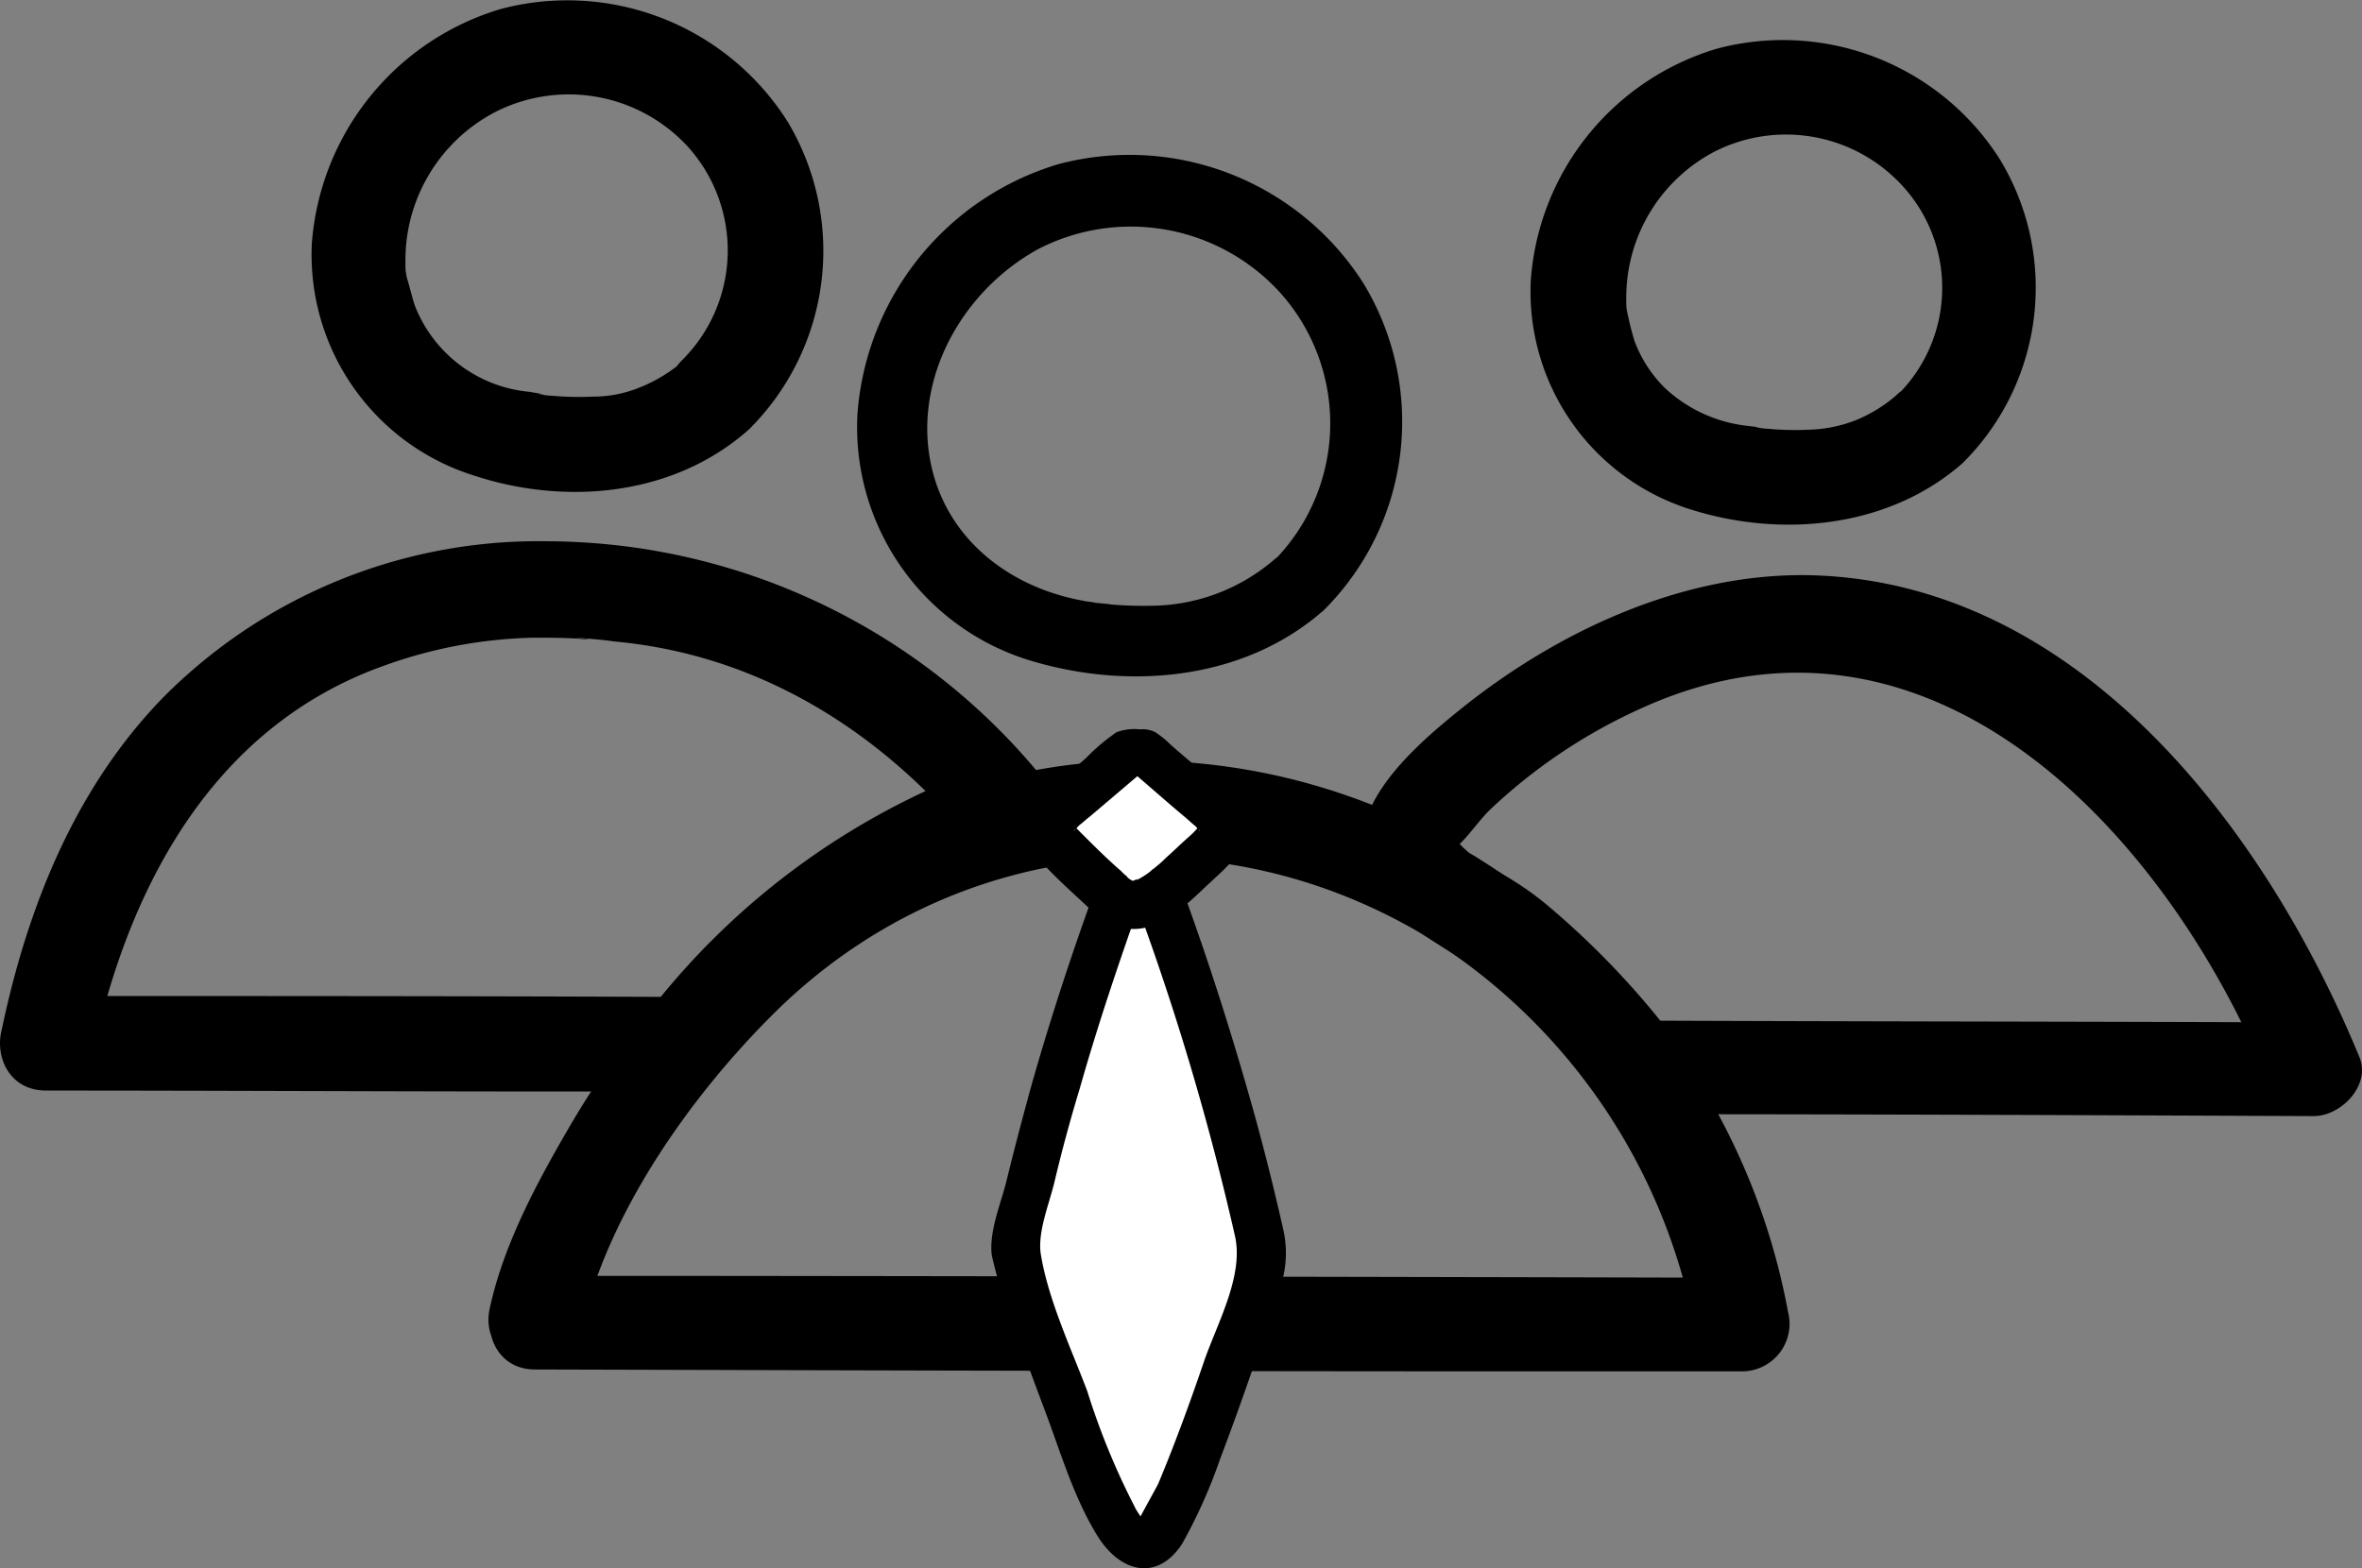 <svg xmlns="http://www.w3.org/2000/svg" width="172.823" height="114.778" viewBox="0 0 172.823 114.778">
  <rect x="0" y="0" width="172.823" height="114.778" fill="#808080" stroke="none"/>
  <g id="Group_3525" data-name="Group 3525" transform="translate(-50.093 -55.025)">
    <g id="Group_1342" data-name="Group 1342" transform="translate(50.093 55.025)">
      <g id="Group_1339" data-name="Group 1339" transform="translate(0 39.612)">
        <g id="Group_1338" data-name="Group 1338">
          <path id="Path_762" data-name="Path 762" d="M53.466,100.951c12.593,0,25.186.069,37.779.069H98.51c2.837,0,3.875-1.038,5.743-3.183a47.882,47.882,0,0,1,20.412-14.184,3.539,3.539,0,0,0,1.522-5.812,46.924,46.924,0,0,0-36.049-17.09A38.646,38.646,0,0,0,61.976,72.237C55.541,78.879,52.082,87.6,50.214,96.523c-.9,4.359,5.743,6.227,6.642,1.868,2.629-12.385,8.857-24.148,21.45-28.576A34.22,34.22,0,0,1,89.1,67.808c1.107,0,2.145,0,3.252.069.277,0,.484.069.692.069.484,0-.969-.138-.83-.138.969.069,1.868.138,2.837.277,10.656.969,19.581,6.642,26.224,14.738.484-1.937,1.038-3.875,1.522-5.812A54.688,54.688,0,0,0,97.61,95.139c.83-.346,1.661-.692,2.422-1.038-15.5-.069-31.067-.069-46.566-.069C48.968,94.032,48.968,100.951,53.466,100.951Z" transform="translate(-50.092 -60.75)"/>
        </g>
      </g>
      <g id="Group_1341" data-name="Group 1341" transform="translate(22.784)">
        <g id="Group_1340" data-name="Group 1340">
          <path id="Path_763" data-name="Path 763" d="M85.453,86.4a18.413,18.413,0,0,0,2.768-22.487,19.068,19.068,0,0,0-20.965-8.234,19.414,19.414,0,0,0-13.838,17.16A16.935,16.935,0,0,0,65.18,89.795c6.85,2.283,14.807,1.522,20.273-3.39a3.474,3.474,0,0,0-4.913-4.913,11.25,11.25,0,0,1-3.252,1.937,8.978,8.978,0,0,1-3.321.623,22.374,22.374,0,0,1-3.044-.069,4.671,4.671,0,0,1-.969-.138c-.415-.069.969.138.208,0-.277-.069-.484-.069-.761-.138a9.981,9.981,0,0,1-8.441-6.3c-.208-.623-.346-1.245-.554-1.937-.069-.138-.138-.9-.069-.277a3.946,3.946,0,0,1-.069-.9,12.216,12.216,0,0,1,6.573-11.071,11.844,11.844,0,0,1,14.046,2.491,11.33,11.33,0,0,1-.415,15.707C77.358,84.605,82.2,89.518,85.453,86.4Z" transform="translate(-53.385 -55.025)"/>
        </g>
      </g>
    </g>
    <g id="Group_1347" data-name="Group 1347" transform="translate(149.725 57.93)">
      <g id="Group_1344" data-name="Group 1344" transform="translate(0 39.186)">
        <g id="Group_1343" data-name="Group 1343">
          <path id="Path_764" data-name="Path 764" d="M84.614,100.561c16.537,0,33,.069,49.542.138,2.007,0,4.221-2.283,3.321-4.359-6.781-16.468-20.342-34.6-39.924-35.219-9.272-.277-18.474,3.944-25.6,9.618C67.524,74.268,61.3,79.8,66.416,85.269c1.868,2.007,4.29,3.114,6.5,4.705,3.6,2.56,6.5,6.227,9.272,9.618,2.837,3.46,7.68-1.453,4.913-4.913a60.989,60.989,0,0,0-9.272-9.618,23.572,23.572,0,0,0-3.044-2.076c-.692-.415-1.384-.9-2.076-1.315-1.384-.761.208.415-.484-.346a11.018,11.018,0,0,1-.9-.9c-.623-.83-.692-.623-.138.623.484.277-.692.83.346-.138.9-.83,1.591-1.937,2.491-2.768a39.874,39.874,0,0,1,11.347-7.473c20.965-9.2,38.125,9.549,45.459,27.538l3.321-4.359c-16.537-.069-33-.069-49.542-.138C80.117,93.641,80.117,100.561,84.614,100.561Z" transform="translate(-64.492 -61.108)"/>
        </g>
      </g>
      <g id="Group_1346" data-name="Group 1346" transform="translate(12.34)">
        <g id="Group_1345" data-name="Group 1345">
          <path id="Path_765" data-name="Path 765" d="M97.929,86.41a18.1,18.1,0,0,0,2.7-22.211,18.8,18.8,0,0,0-20.688-8.1A19.116,19.116,0,0,0,66.308,73.056,16.706,16.706,0,0,0,77.932,89.8c6.712,2.145,14.6,1.384,20-3.39A3.474,3.474,0,0,0,93.016,81.5,10.631,10.631,0,0,1,89.9,83.366a10.276,10.276,0,0,1-3.252.623,21.371,21.371,0,0,1-2.975-.069,4.671,4.671,0,0,1-.969-.138c.9.069,0,0-.484-.069a10.525,10.525,0,0,1-6.089-2.768,9.576,9.576,0,0,1-2.214-3.39,18.546,18.546,0,0,1-.484-1.868c-.069-.138-.138-.9-.069-.277a3.655,3.655,0,0,1-.069-.9,12.054,12.054,0,0,1,6.435-10.863A11.557,11.557,0,0,1,93.5,66.137,11.035,11.035,0,0,1,93.085,81.5C89.833,84.611,94.677,89.455,97.929,86.41Z" transform="translate(-66.275 -55.445)"/>
        </g>
      </g>
    </g>
    <g id="Group_1357" data-name="Group 1357" transform="translate(85.833 66.33)">
      <g id="Group_1352" data-name="Group 1352">
        <g id="Group_1349" data-name="Group 1349" transform="translate(0 44.36)">
          <g id="Group_1348" data-name="Group 1348">
            <path id="Path_766" data-name="Path 766" d="M58.663,107.631c24.84.069,49.611.138,74.451.138h13.908a3.482,3.482,0,0,0,3.321-4.359c-4.151-22.557-23.94-40.2-47.12-40.339C84.679,62.933,69.733,74.9,60.877,90.4c-2.283,3.944-4.567,8.3-5.535,12.8-.9,4.359,5.743,6.227,6.642,1.868,1.8-8.511,7.819-17.16,13.977-23.318C89.246,68.4,109.311,66.461,125.087,76.7a43.142,43.142,0,0,1,18.544,28.576l3.321-4.359q-39.128-.1-78.256-.138h-10.1C54.234,100.712,54.234,107.631,58.663,107.631Z" transform="translate(-55.258 -63.07)"/>
          </g>
        </g>
        <g id="Group_1351" data-name="Group 1351" transform="translate(26.968)">
          <g id="Group_1350" data-name="Group 1350">
            <path id="Path_767" data-name="Path 767" d="M93.3,90.018A19.48,19.48,0,0,0,96.2,66.078a20.284,20.284,0,0,0-22.28-8.718A20.667,20.667,0,0,0,59.187,75.626a17.858,17.858,0,0,0,12.385,17.99c7.265,2.283,15.845,1.591,21.726-3.6,2.491-2.214-1.176-5.881-3.667-3.667a13.95,13.95,0,0,1-8.372,3.321A28.88,28.88,0,0,1,77.8,89.6c-.346-.069-.761-.069-1.107-.138-.415-.069.692.138-.138,0-.277-.069-.554-.069-.83-.138-6.158-1.107-11.071-5.466-11.417-11.97-.277-5.674,3.183-11.071,8.1-13.769A14.763,14.763,0,0,1,90.046,66.7a14.321,14.321,0,0,1-.484,19.789C87.21,88.634,90.877,92.3,93.3,90.018Z" transform="translate(-59.155 -56.659)"/>
          </g>
        </g>
      </g>
      <g id="Group_1354" data-name="Group 1354" transform="translate(36.792 52.662)">
        <path id="Path_768" data-name="Path 768" d="M71.476,64.787A199.933,199.933,0,0,1,79.018,90.6v.484c-.692,2.145-1.73,5.466-3.183,9.41-3.806,10.794-4.774,11.555-5.535,11.555-1.73.069-3.321-4.013-6.3-12.109-1.453-3.944-2.491-7.265-3.183-9.41v-.208A196.789,196.789,0,0,1,68.362,64.51" transform="translate(-59.127 -62.848)" fill="#fff"/>
        <g id="Group_1353" data-name="Group 1353">
          <path id="Path_769" data-name="Path 769" d="M71.264,66.624A195.952,195.952,0,0,1,78.39,90.7c.692,2.906-1.245,6.366-2.214,9.133-1.038,3.044-2.145,6.089-3.39,9.064-.277.554-1.661,2.975-1.591,3.044-.069-.138.554-.138.554-.208,0-.138-.554-.83-.692-1.176a52.751,52.751,0,0,1-3.46-8.441c-1.176-3.114-2.837-6.642-3.39-9.964-.277-1.591.554-3.6.969-5.259.554-2.353,1.176-4.636,1.868-6.919,1.315-4.636,2.837-9.133,4.428-13.631.761-2.076-2.56-2.975-3.321-.9-1.73,4.774-3.321,9.618-4.705,14.53-.623,2.283-1.245,4.636-1.8,6.919-.415,1.591-1.245,3.6-1.038,5.259a27.678,27.678,0,0,0,1.453,4.636c.761,2.283,1.591,4.5,2.422,6.712,1.176,3.114,2.145,6.5,3.944,9.341,1.661,2.56,4.29,3.183,6.089.484a38,38,0,0,0,2.768-6.158c1.522-4.013,2.906-8.026,4.221-12.109a7.769,7.769,0,0,0,.415-4.843q-.934-4.152-2.076-8.3c-1.522-5.466-3.252-10.932-5.189-16.26-.83-2.007-4.152-1.107-3.39.969Z" transform="translate(-60.575 -64.27)"/>
        </g>
      </g>
      <g id="Group_1356" data-name="Group 1356" transform="translate(39.438 42.07)">
        <path id="Path_770" data-name="Path 770" d="M67.027,74.13c1.453.069,2.837-1.245,5.674-3.944.415-.415,1.107-1.038.969-1.8A2.438,2.438,0,0,0,72.7,67C71.109,65.689,69.587,64.3,68,62.99H66.888C65.3,64.3,63.775,65.688,62.183,67c-.277.277-.9.692-.969,1.384a2.466,2.466,0,0,0,.969,1.8C64.882,72.746,66.2,74.061,67.027,74.13Z" transform="translate(-59.469 -61.253)" fill="#fff"/>
        <g id="Group_1355" data-name="Group 1355">
          <path id="Path_771" data-name="Path 771" d="M68.515,77.346c2.353.138,4.29-2.007,5.881-3.46,1.176-1.107,2.56-2.214,2.491-4.013-.069-1.868-2.076-3.114-3.39-4.221-.692-.623-1.384-1.176-2.076-1.8a6.985,6.985,0,0,0-1.107-.9,1.991,1.991,0,0,0-1.107-.208,3.733,3.733,0,0,0-1.73.208,14.381,14.381,0,0,0-2.214,1.868c-.692.623-1.384,1.176-2.076,1.8a13.117,13.117,0,0,0-1.453,1.315c-1.315,1.522-.83,3.46.484,4.774,1.038,1.107,2.214,2.145,3.321,3.183a6.319,6.319,0,0,0,2.975,1.453,1.73,1.73,0,0,0,0-3.46c.554.069.415.069.208,0-.069,0-.277-.069,0,0,.277.138-.138-.069-.208-.138-.138-.069-.484-.346-.138-.138a3.468,3.468,0,0,1-.554-.484c-1.038-.9-2.007-1.868-2.975-2.837l-.277-.277h0c0-.069-.069-.069-.069-.138-.208-.277,0-.069,0,.069,0,.069-.138.346-.069.138.069-.138-.138.138.069-.069l.277-.277c.277-.208.484-.415.761-.623l4.152-3.529c-.415.138-.83.346-1.245.484h1.107c-.415-.138-.83-.346-1.245-.484,1.315,1.107,2.629,2.283,3.944,3.39.346.277.623.554.969.83l.346.346c-.069.069-.069-.208-.069-.208,0-.138.138-.277,0-.138-.069.069-.208.277-.069.138a6.526,6.526,0,0,1-.692.692c-.554.484-1.107,1.038-1.661,1.522a6.245,6.245,0,0,1-.692.623c-.138.138-.277.208-.346.277-.277.208.069-.069-.069.069a5.974,5.974,0,0,1-1.107.692c.346-.208,0-.069-.138,0-.277.138.346,0,.069,0h-.277a1.758,1.758,0,0,0-1.73,1.73A1.82,1.82,0,0,0,68.515,77.346Z" transform="translate(-60.958 -62.739)"/>
        </g>
      </g>
    </g>
    <path id="Path_981" data-name="Path 981" d="M60.82,63.73" transform="translate(63.498 51.528)" fill="none" stroke="#000" stroke-miterlimit="10" stroke-width="0.75"/>
  </g>
</svg>
